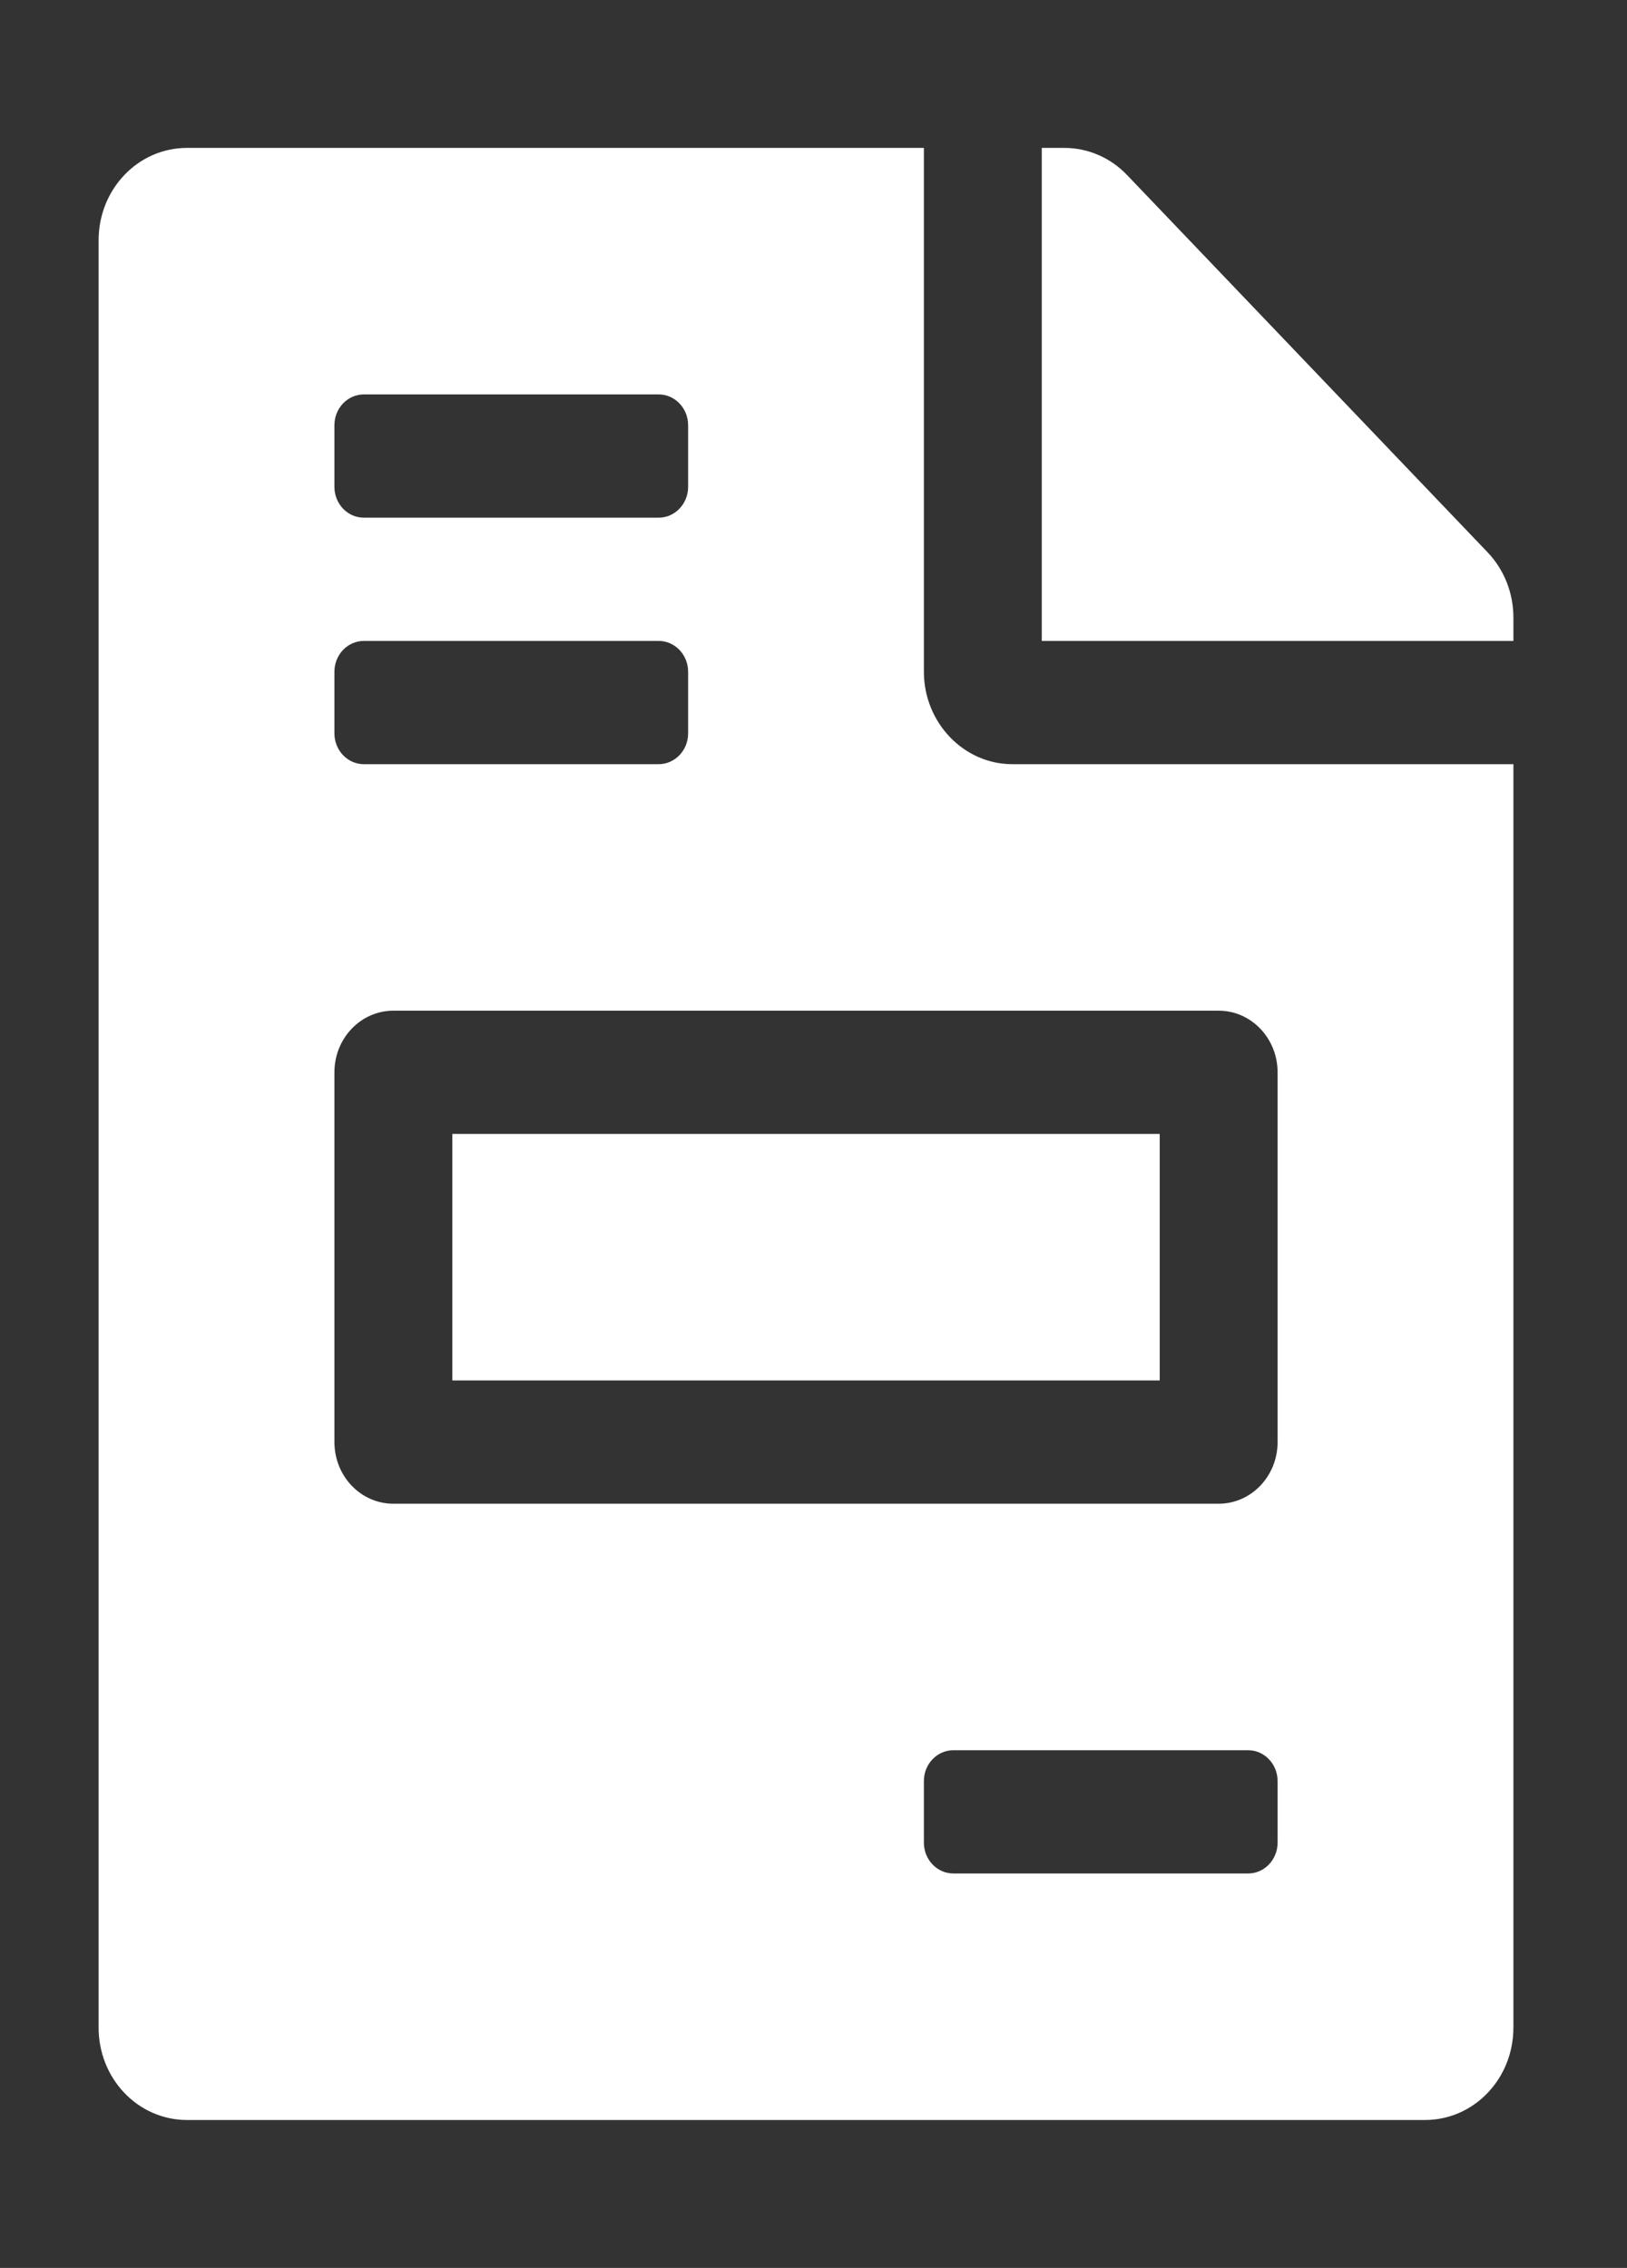 <svg width="33" height="46" viewBox="0 0 33 46" fill="none" xmlns="http://www.w3.org/2000/svg">
<rect x="0" y="0" width="33" height="46" fill="#333333" stroke="none"/>
<path d="M23.522 23H9.174V28H23.522V23ZM30.173 11.203L22.857 3.547C22.52 3.195 22.064 3 21.586 3H21.13V13H30.696V12.523C30.696 12.031 30.509 11.555 30.173 11.203ZM18.739 13.625V3H3.793C2.8 3 2 3.836 2 4.875V41.125C2 42.164 2.8 43 3.793 43H28.902C29.896 43 30.696 42.164 30.696 41.125V15.5H20.533C19.546 15.5 18.739 14.656 18.739 13.625ZM6.783 8.625C6.783 8.28 7.05 8 7.38 8H13.359C13.689 8 13.957 8.28 13.957 8.625V9.875C13.957 10.22 13.689 10.5 13.359 10.5H7.38C7.05 10.5 6.783 10.22 6.783 9.875V8.625ZM6.783 13.625C6.783 13.28 7.05 13 7.38 13H13.359C13.689 13 13.957 13.28 13.957 13.625V14.875C13.957 15.22 13.689 15.5 13.359 15.5H7.38C7.05 15.5 6.783 15.22 6.783 14.875V13.625ZM25.913 37.375C25.913 37.72 25.645 38 25.315 38H19.337C19.007 38 18.739 37.72 18.739 37.375V36.125C18.739 35.78 19.007 35.5 19.337 35.5H25.315C25.645 35.5 25.913 35.78 25.913 36.125V37.375ZM25.913 21.75V29.25C25.913 29.941 25.378 30.5 24.717 30.5H7.978C7.318 30.5 6.783 29.941 6.783 29.25V21.75C6.783 21.059 7.318 20.5 7.978 20.5H24.717C25.378 20.5 25.913 21.059 25.913 21.75Z" fill="white"/>
</svg>
